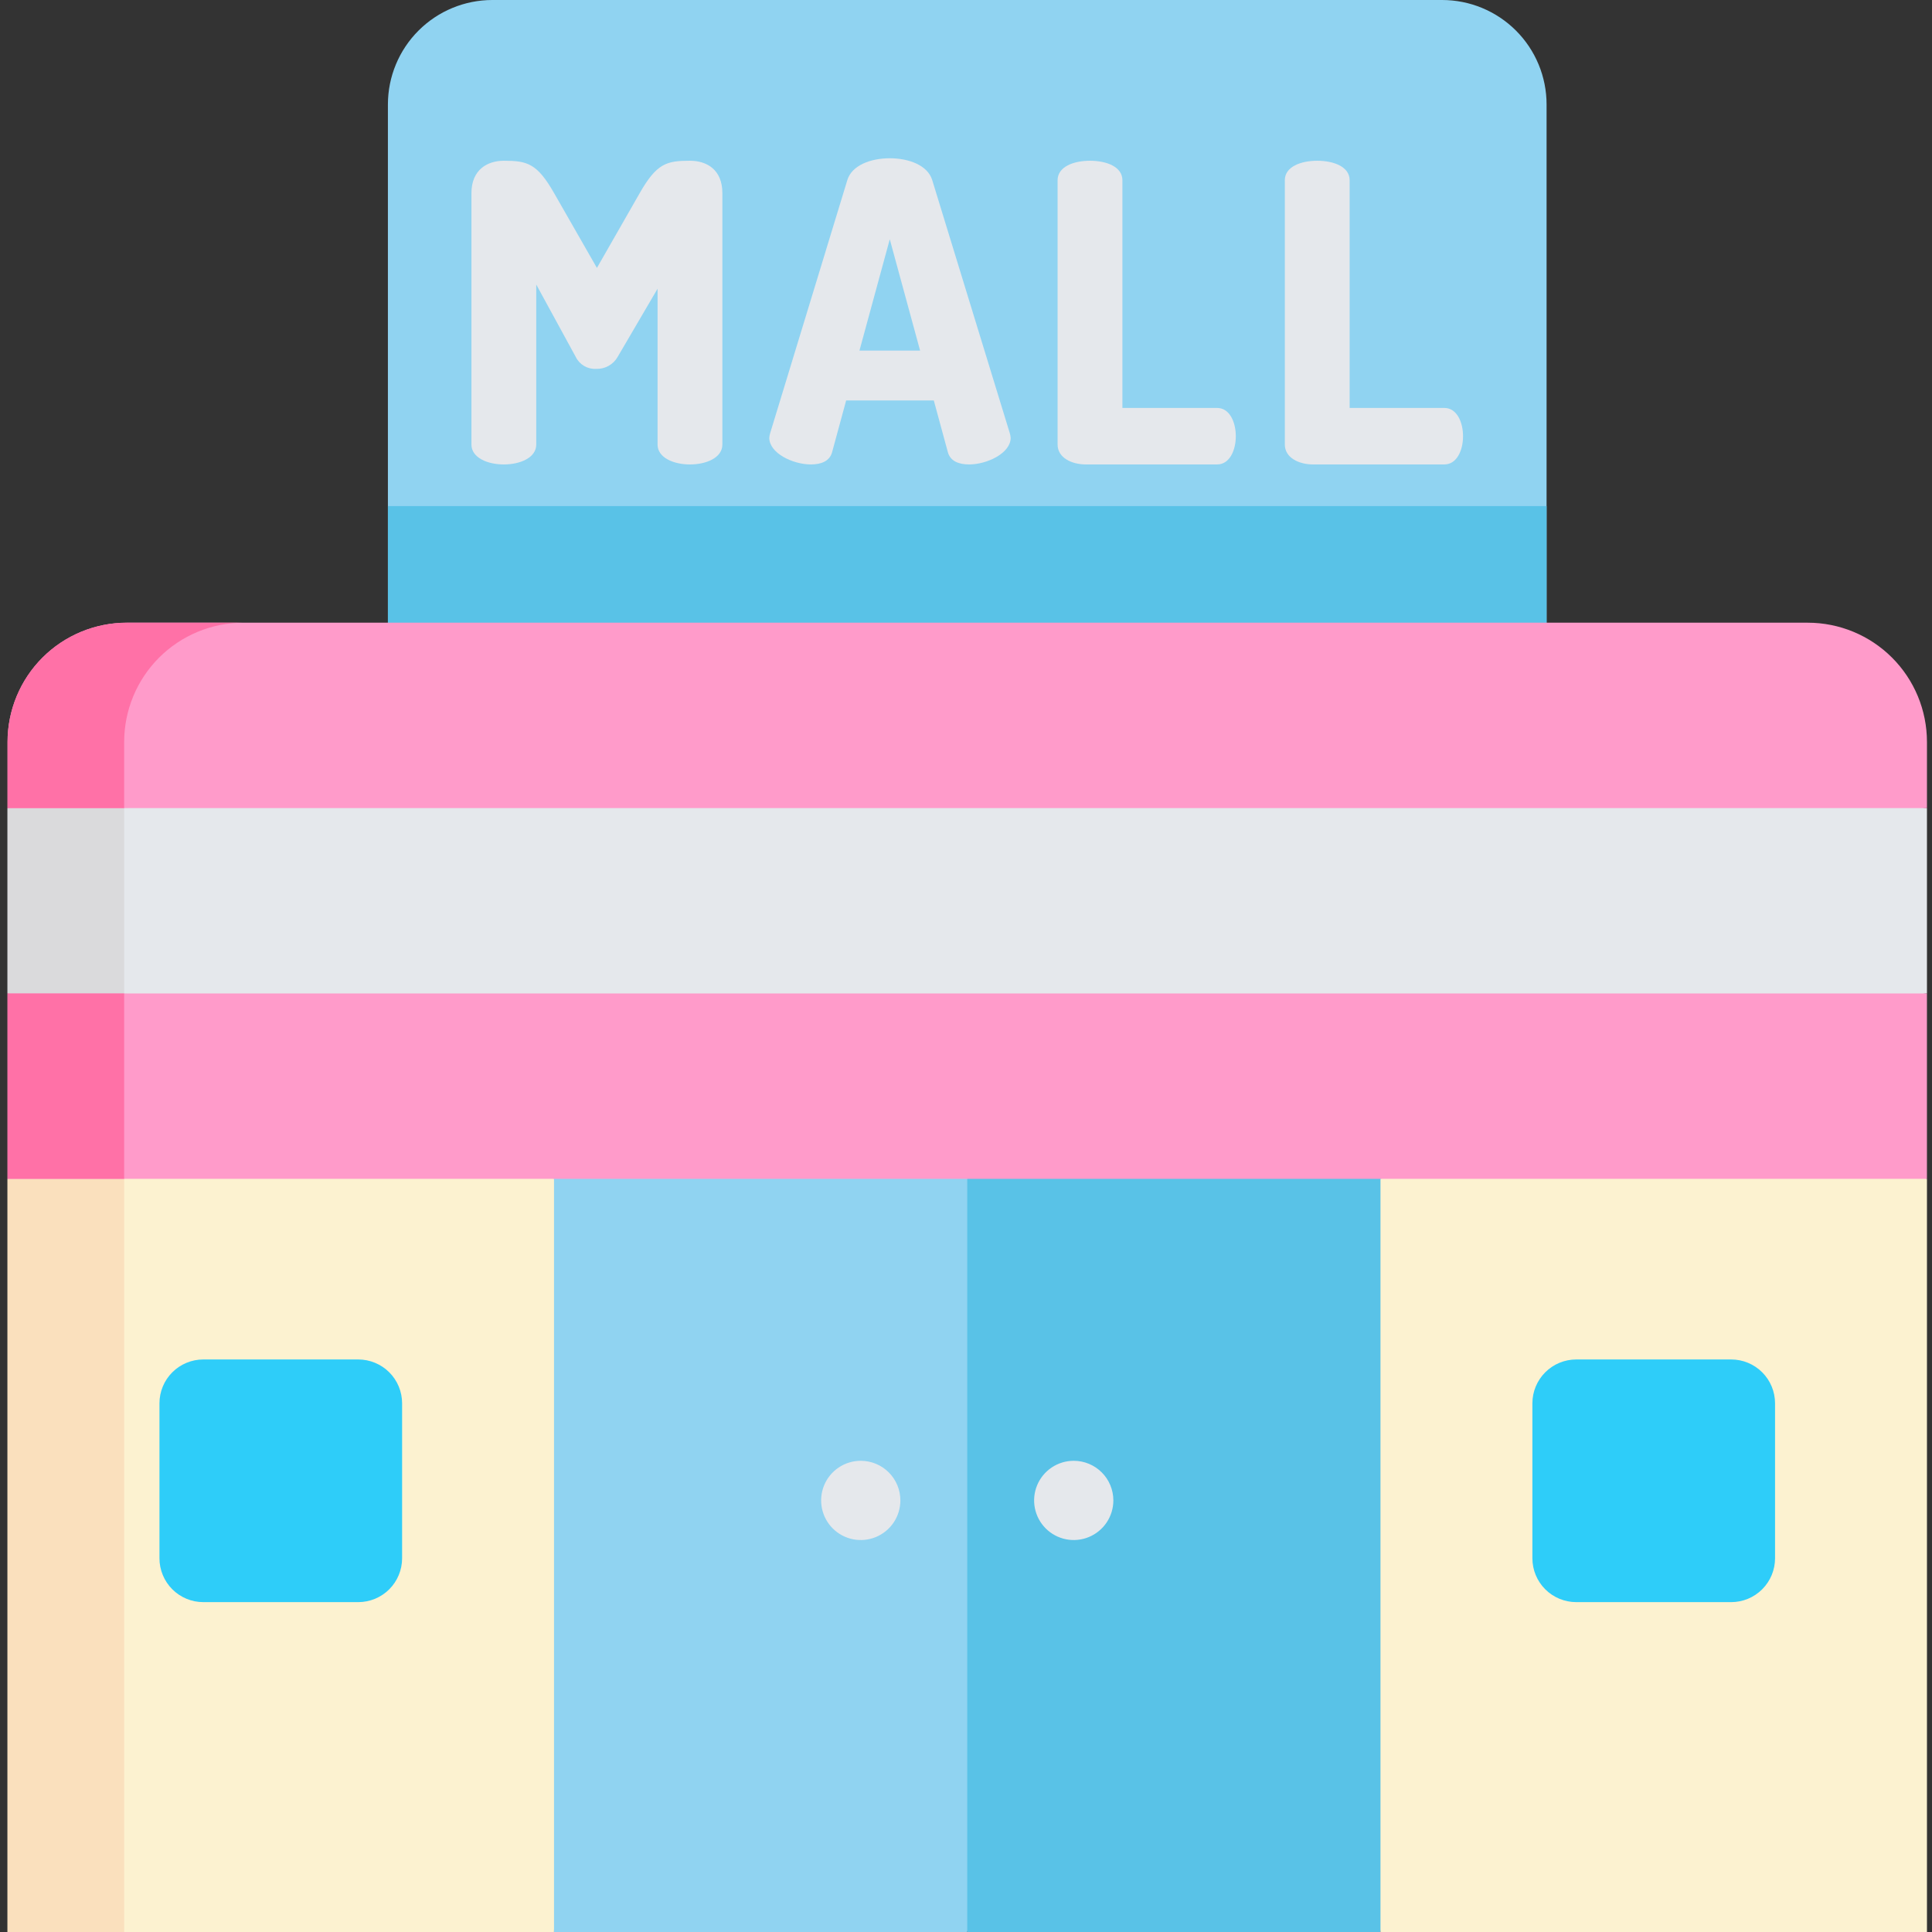 <svg width="512" height="512" viewBox="0 0 512 512" fill="none" xmlns="http://www.w3.org/2000/svg">
<rect x="0" y="0" width="512" height="512" fill="#333333" stroke="none"/>
<path d="M256.332 287.84L279.871 399.922L256.332 512H146.82L120.211 399.922L146.82 287.84H256.332Z" fill="#90D3F1"/>
<path d="M392.453 399.922L365.84 512H256.332V287.84H365.84L392.453 399.922Z" fill="#59C2E7"/>
<path d="M74.41 293.328L2 312.406V512H146.82V312.406L74.41 293.328Z" fill="#FCF2D0"/>
<path d="M89.863 297.4L74.41 293.33L2 312.406V512H32.906V312.406L89.863 297.4Z" fill="#FAE0BD"/>
<path d="M94.941 360.273H53.879C50.797 360.273 47.841 361.497 45.661 363.677C43.482 365.856 42.258 368.812 42.258 371.894V412.96C42.258 414.486 42.558 415.997 43.142 417.407C43.726 418.817 44.582 420.099 45.661 421.178C46.74 422.257 48.021 423.113 49.431 423.697C50.841 424.281 52.353 424.581 53.879 424.581H94.941C98.023 424.581 100.979 423.357 103.158 421.177C105.337 418.998 106.562 416.042 106.562 412.96V371.895C106.562 370.369 106.261 368.858 105.678 367.447C105.094 366.037 104.238 364.756 103.158 363.677C102.079 362.598 100.798 361.742 99.388 361.158C97.978 360.574 96.467 360.273 94.941 360.273Z" fill="#2ECDF9"/>
<path d="M438.25 293.328L510.664 312.406V512H365.84V312.406L438.25 293.328Z" fill="#FCF2D0"/>
<path d="M417.719 360.273H458.785C461.867 360.273 464.823 361.497 467.002 363.677C469.182 365.856 470.406 368.812 470.406 371.894V412.96C470.406 416.042 469.182 418.998 467.002 421.177C464.823 423.357 461.867 424.581 458.785 424.581H417.719C414.638 424.58 411.682 423.356 409.503 421.177C407.325 418.998 406.1 416.042 406.1 412.961V371.895C406.1 368.813 407.324 365.857 409.503 363.678C411.682 361.498 414.637 360.273 417.719 360.273Z" fill="#2ECDF9"/>
<path d="M238.609 397.625C238.609 399.702 237.993 401.732 236.839 403.458C235.686 405.185 234.046 406.531 232.127 407.326C230.208 408.12 228.097 408.328 226.06 407.923C224.024 407.518 222.153 406.518 220.684 405.05C219.216 403.581 218.216 401.71 217.811 399.673C217.406 397.637 217.613 395.525 218.408 393.607C219.203 391.688 220.549 390.048 222.275 388.895C224.002 387.741 226.032 387.125 228.109 387.125C230.894 387.125 233.564 388.231 235.534 390.2C237.503 392.17 238.609 394.84 238.609 397.625Z" fill="#E5E8EC"/>
<path d="M295.051 397.625C295.051 399.702 294.435 401.732 293.281 403.458C292.127 405.185 290.488 406.531 288.569 407.326C286.65 408.12 284.539 408.328 282.502 407.923C280.466 407.518 278.595 406.518 277.126 405.05C275.658 403.581 274.658 401.71 274.253 399.673C273.847 397.637 274.055 395.525 274.85 393.607C275.645 391.688 276.991 390.048 278.717 388.895C280.444 387.741 282.474 387.125 284.551 387.125C287.336 387.125 290.006 388.231 291.975 390.2C293.945 392.17 295.051 394.84 295.051 397.625Z" fill="#E5E8EC"/>
<path d="M382.176 0H130.488C123.144 0 116.102 2.917 110.909 8.11C105.717 13.302 102.8 20.345 102.8 27.688V185.488H409.859V27.688C409.859 24.052 409.143 20.452 407.752 17.093C406.361 13.734 404.322 10.682 401.752 8.111C399.181 5.539 396.129 3.5 392.77 2.108C389.412 0.717 385.812 0 382.176 0V0Z" fill="#90D3F1"/>
<path d="M163.691 94.566C163.121 95.572 162.285 96.401 161.275 96.964C160.265 97.527 159.119 97.801 157.964 97.757C156.85 97.817 155.743 97.547 154.783 96.979C153.823 96.411 153.053 95.571 152.569 94.566L142.113 75.41V117.8C142.113 121.323 137.813 123.085 133.523 123.085C129.233 123.085 124.937 121.323 124.937 117.8V51.188C124.937 44.911 129.23 42.602 133.523 42.602C139.691 42.602 142.332 43.262 146.847 51.188L158.188 71L169.528 51.184C174.044 43.258 176.684 42.598 182.848 42.598C187.254 42.598 191.438 44.907 191.438 51.184V117.8C191.438 121.323 187.145 123.085 182.848 123.085C178.551 123.085 174.262 121.323 174.262 117.8V76.512L163.691 94.566Z" fill="#E5E8EC"/>
<path d="M203.871 116.035C203.9 115.625 203.974 115.219 204.09 114.824L224.57 47.664C225.781 43.809 230.734 41.941 235.8 41.941C240.866 41.941 245.816 43.812 247.03 47.664L267.616 114.824C267.732 115.219 267.806 115.625 267.835 116.035C267.835 120.109 261.562 123.082 256.827 123.082C254.073 123.082 251.874 122.199 251.21 119.891L247.468 106.129H224.238L220.5 119.891C219.84 122.204 217.637 123.082 214.883 123.082C210.148 123.082 203.871 120.109 203.871 116.035ZM243.836 92.914L235.8 63.41L227.765 92.91L243.836 92.914Z" fill="#E5E8EC"/>
<path d="M287.762 123.082C284.02 123.082 280.274 121.32 280.274 117.797V47.773C280.274 44.14 284.574 42.601 288.864 42.601C293.154 42.601 297.45 44.14 297.45 47.773V108.109H322.55C325.85 108.109 327.503 111.851 327.503 115.593C327.503 119.335 325.855 123.081 322.55 123.081L287.762 123.082Z" fill="#E5E8EC"/>
<path d="M347.98 123.082C344.238 123.082 340.492 121.32 340.492 117.797V47.773C340.492 44.14 344.792 42.601 349.082 42.601C353.372 42.601 357.668 44.14 357.668 47.773V108.109H382.768C386.068 108.109 387.721 111.851 387.721 115.593C387.721 119.335 386.073 123.081 382.768 123.081L347.98 123.082Z" fill="#E5E8EC"/>
<path d="M510.664 214.152V263.277L256.332 287.84L2 263.277V214.152L256.332 185.492L510.664 214.152Z" fill="#E5E8EC"/>
<path d="M32.906 263.277V214.152L271.785 187.234L256.332 185.492L2 214.152V263.277L256.332 287.84L271.785 286.348L32.906 263.277Z" fill="#DADADC"/>
<path d="M2 263.277H510.66V312.406H2V263.277Z" fill="#FF9BCA"/>
<path d="M2 263.277H32.906V312.406H2V263.277Z" fill="#FF71A7"/>
<path d="M102.8 134.121H409.859V185.492H102.8V134.121Z" fill="#59C2E7"/>
<path d="M510.664 196.621V214.152H2V196.621C1.999 192.472 2.816 188.363 4.403 184.529C5.991 180.695 8.318 177.211 11.252 174.277C14.185 171.342 17.669 169.015 21.502 167.427C25.336 165.838 29.445 165.021 33.594 165.021H479.066C487.447 165.022 495.484 168.351 501.409 174.277C507.335 180.203 510.664 188.241 510.664 196.621Z" fill="#FF9BCA"/>
<path d="M64.5 165.023H33.594C29.445 165.023 25.336 165.84 21.503 167.428C17.669 169.016 14.186 171.344 11.252 174.278C8.318 177.212 5.991 180.696 4.404 184.529C2.816 188.363 1.999 192.472 2 196.621V214.152H32.906V196.621C32.906 192.472 33.722 188.363 35.31 184.529C36.897 180.696 39.224 177.212 42.158 174.278C45.092 171.344 48.575 169.016 52.409 167.428C56.242 165.84 60.351 165.023 64.5 165.023Z" fill="#FF71A7"/>
</svg>
